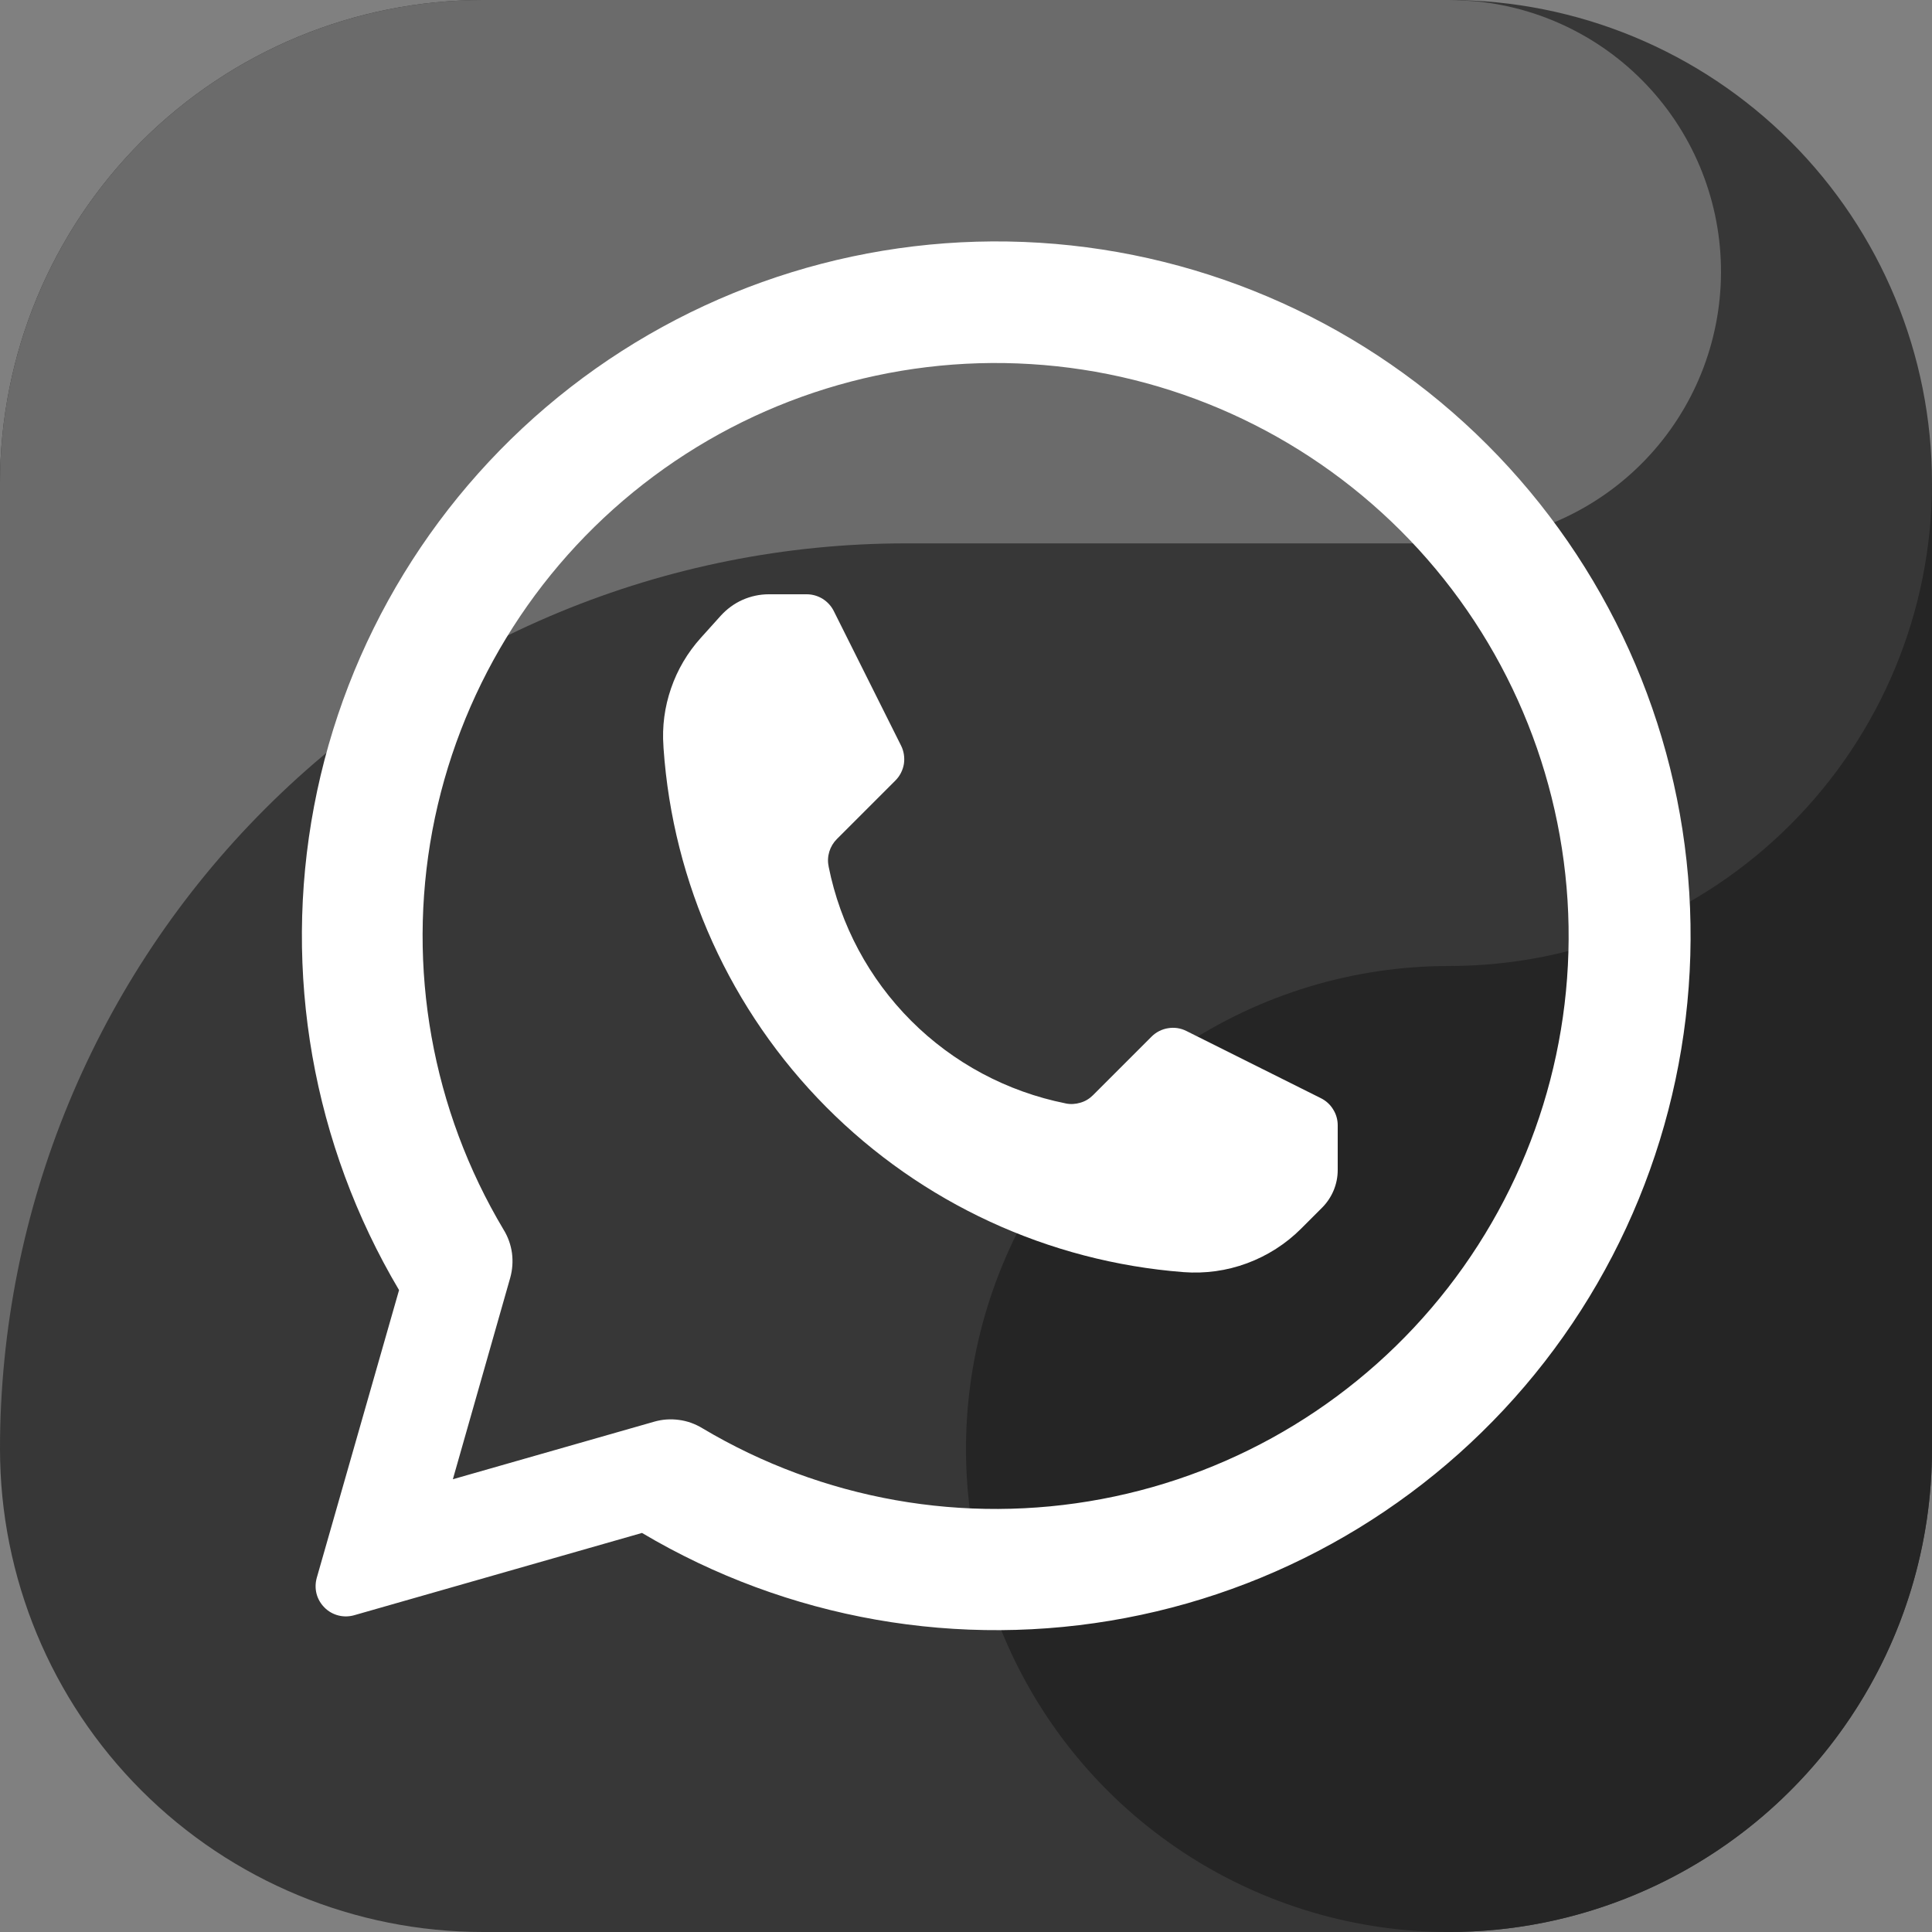 <svg width="20" height="20" viewBox="0 0 20 20" fill="none" xmlns="http://www.w3.org/2000/svg">
<rect x="0" y="0" width="20" height="20" fill="#808080" stroke="none"/>
<g clip-path="url(#clip0_175_8092)">
<path fill-rule="evenodd" clip-rule="evenodd" d="M15 20H5C3.674 20 2.402 19.473 1.464 18.535C0.527 17.598 0 16.326 0 15V5C0 3.674 0.527 2.402 1.464 1.464C2.402 0.527 3.674 0 5 0L15 0C16.326 0 17.598 0.527 18.535 1.464C19.473 2.402 20 3.674 20 5V15C20 16.326 19.473 17.598 18.535 18.535C17.598 19.473 16.326 20 15 20Z" fill="#373737"/>
<path fill-rule="evenodd" clip-rule="evenodd" d="M9.375 5.625H15C15.722 5.626 16.416 5.349 16.939 4.853C17.463 4.356 17.775 3.677 17.812 2.956C17.849 2.236 17.608 1.528 17.138 0.981C16.668 0.433 16.005 0.087 15.287 0.014C15.192 0.009 15.097 0 15 0H5C3.674 0 2.402 0.527 1.464 1.464C0.527 2.402 0 3.674 0 5L0 15C0 12.514 0.988 10.129 2.746 8.371C4.504 6.613 6.889 5.625 9.375 5.625Z" fill="#6B6B6B"/>
<path fill-rule="evenodd" clip-rule="evenodd" d="M15 10C14.011 10 13.044 10.293 12.222 10.843C11.4 11.392 10.759 12.173 10.381 13.087C10.002 14 9.903 15.005 10.096 15.976C10.289 16.945 10.765 17.836 11.464 18.535C12.164 19.235 13.055 19.711 14.025 19.904C14.995 20.097 16 19.998 16.913 19.619C17.827 19.241 18.608 18.6 19.157 17.778C19.707 16.956 20 15.989 20 15V5C20 6.326 19.473 7.598 18.535 8.536C17.598 9.473 16.326 10 15 10Z" fill="#252525"/>
<path fill-rule="evenodd" clip-rule="evenodd" d="M6.773 14.717C6.856 14.693 6.943 14.687 7.029 14.699C7.115 14.71 7.197 14.74 7.271 14.785C8.513 15.525 9.983 15.786 11.405 15.518C12.826 15.251 14.101 14.473 14.989 13.331C15.877 12.189 16.317 10.763 16.227 9.319C16.136 7.876 15.522 6.515 14.499 5.493C13.475 4.471 12.114 3.857 10.67 3.769C9.227 3.68 7.8 4.122 6.66 5.011C5.519 5.9 4.743 7.176 4.476 8.597C4.21 10.019 4.472 11.489 5.214 12.731C5.259 12.804 5.288 12.886 5.3 12.972C5.311 13.057 5.305 13.144 5.282 13.227C5.107 13.843 4.688 15.313 4.688 15.313L6.773 14.717ZM4.131 13.355C3.237 11.848 2.925 10.068 3.251 8.347C3.577 6.627 4.521 5.085 5.904 4.01C7.287 2.936 9.014 2.404 10.762 2.513C12.51 2.622 14.158 3.366 15.396 4.604C16.634 5.843 17.378 7.49 17.487 9.238C17.596 10.986 17.064 12.714 15.99 14.097C14.915 15.48 13.373 16.423 11.653 16.749C9.932 17.076 8.152 16.763 6.646 15.869C6.646 15.869 4.653 16.439 3.666 16.721C3.612 16.736 3.556 16.737 3.502 16.723C3.448 16.709 3.398 16.681 3.359 16.641C3.32 16.602 3.291 16.553 3.277 16.499C3.263 16.445 3.264 16.388 3.279 16.334L4.131 13.355Z" fill="white"/>
<path fill-rule="evenodd" clip-rule="evenodd" d="M6.869 7.746C6.966 9.145 7.563 10.463 8.552 11.459C9.54 12.454 10.853 13.061 12.252 13.169H12.252C12.476 13.186 12.7 13.155 12.91 13.077C13.12 12.999 13.311 12.877 13.469 12.719L13.687 12.501C13.79 12.397 13.848 12.258 13.848 12.112V11.649C13.848 11.591 13.832 11.534 13.801 11.485C13.771 11.435 13.727 11.395 13.675 11.369L12.282 10.673C12.223 10.643 12.157 10.633 12.092 10.644C12.027 10.654 11.967 10.685 11.921 10.731L11.315 11.337C11.278 11.374 11.234 11.401 11.184 11.415C11.135 11.43 11.083 11.433 11.033 11.423L11.03 11.422C10.425 11.301 9.869 11.004 9.433 10.568C8.996 10.131 8.699 9.576 8.578 8.971L8.578 8.968C8.567 8.918 8.57 8.865 8.585 8.816C8.6 8.767 8.627 8.722 8.663 8.686L9.269 8.08C9.316 8.033 9.346 7.973 9.357 7.909C9.367 7.844 9.357 7.777 9.328 7.719L8.631 6.325C8.605 6.273 8.565 6.23 8.516 6.199C8.467 6.169 8.41 6.152 8.352 6.152H7.958C7.864 6.152 7.772 6.172 7.686 6.21C7.601 6.248 7.525 6.304 7.462 6.373L7.254 6.604C7.118 6.755 7.013 6.932 6.947 7.125C6.88 7.318 6.853 7.522 6.868 7.725L6.869 7.746Z" fill="white"/>
</g>
<defs>
<clipPath id="clip0_175_8092">
<rect width="20" height="20" fill="white"/>
</clipPath>
</defs>
</svg>
